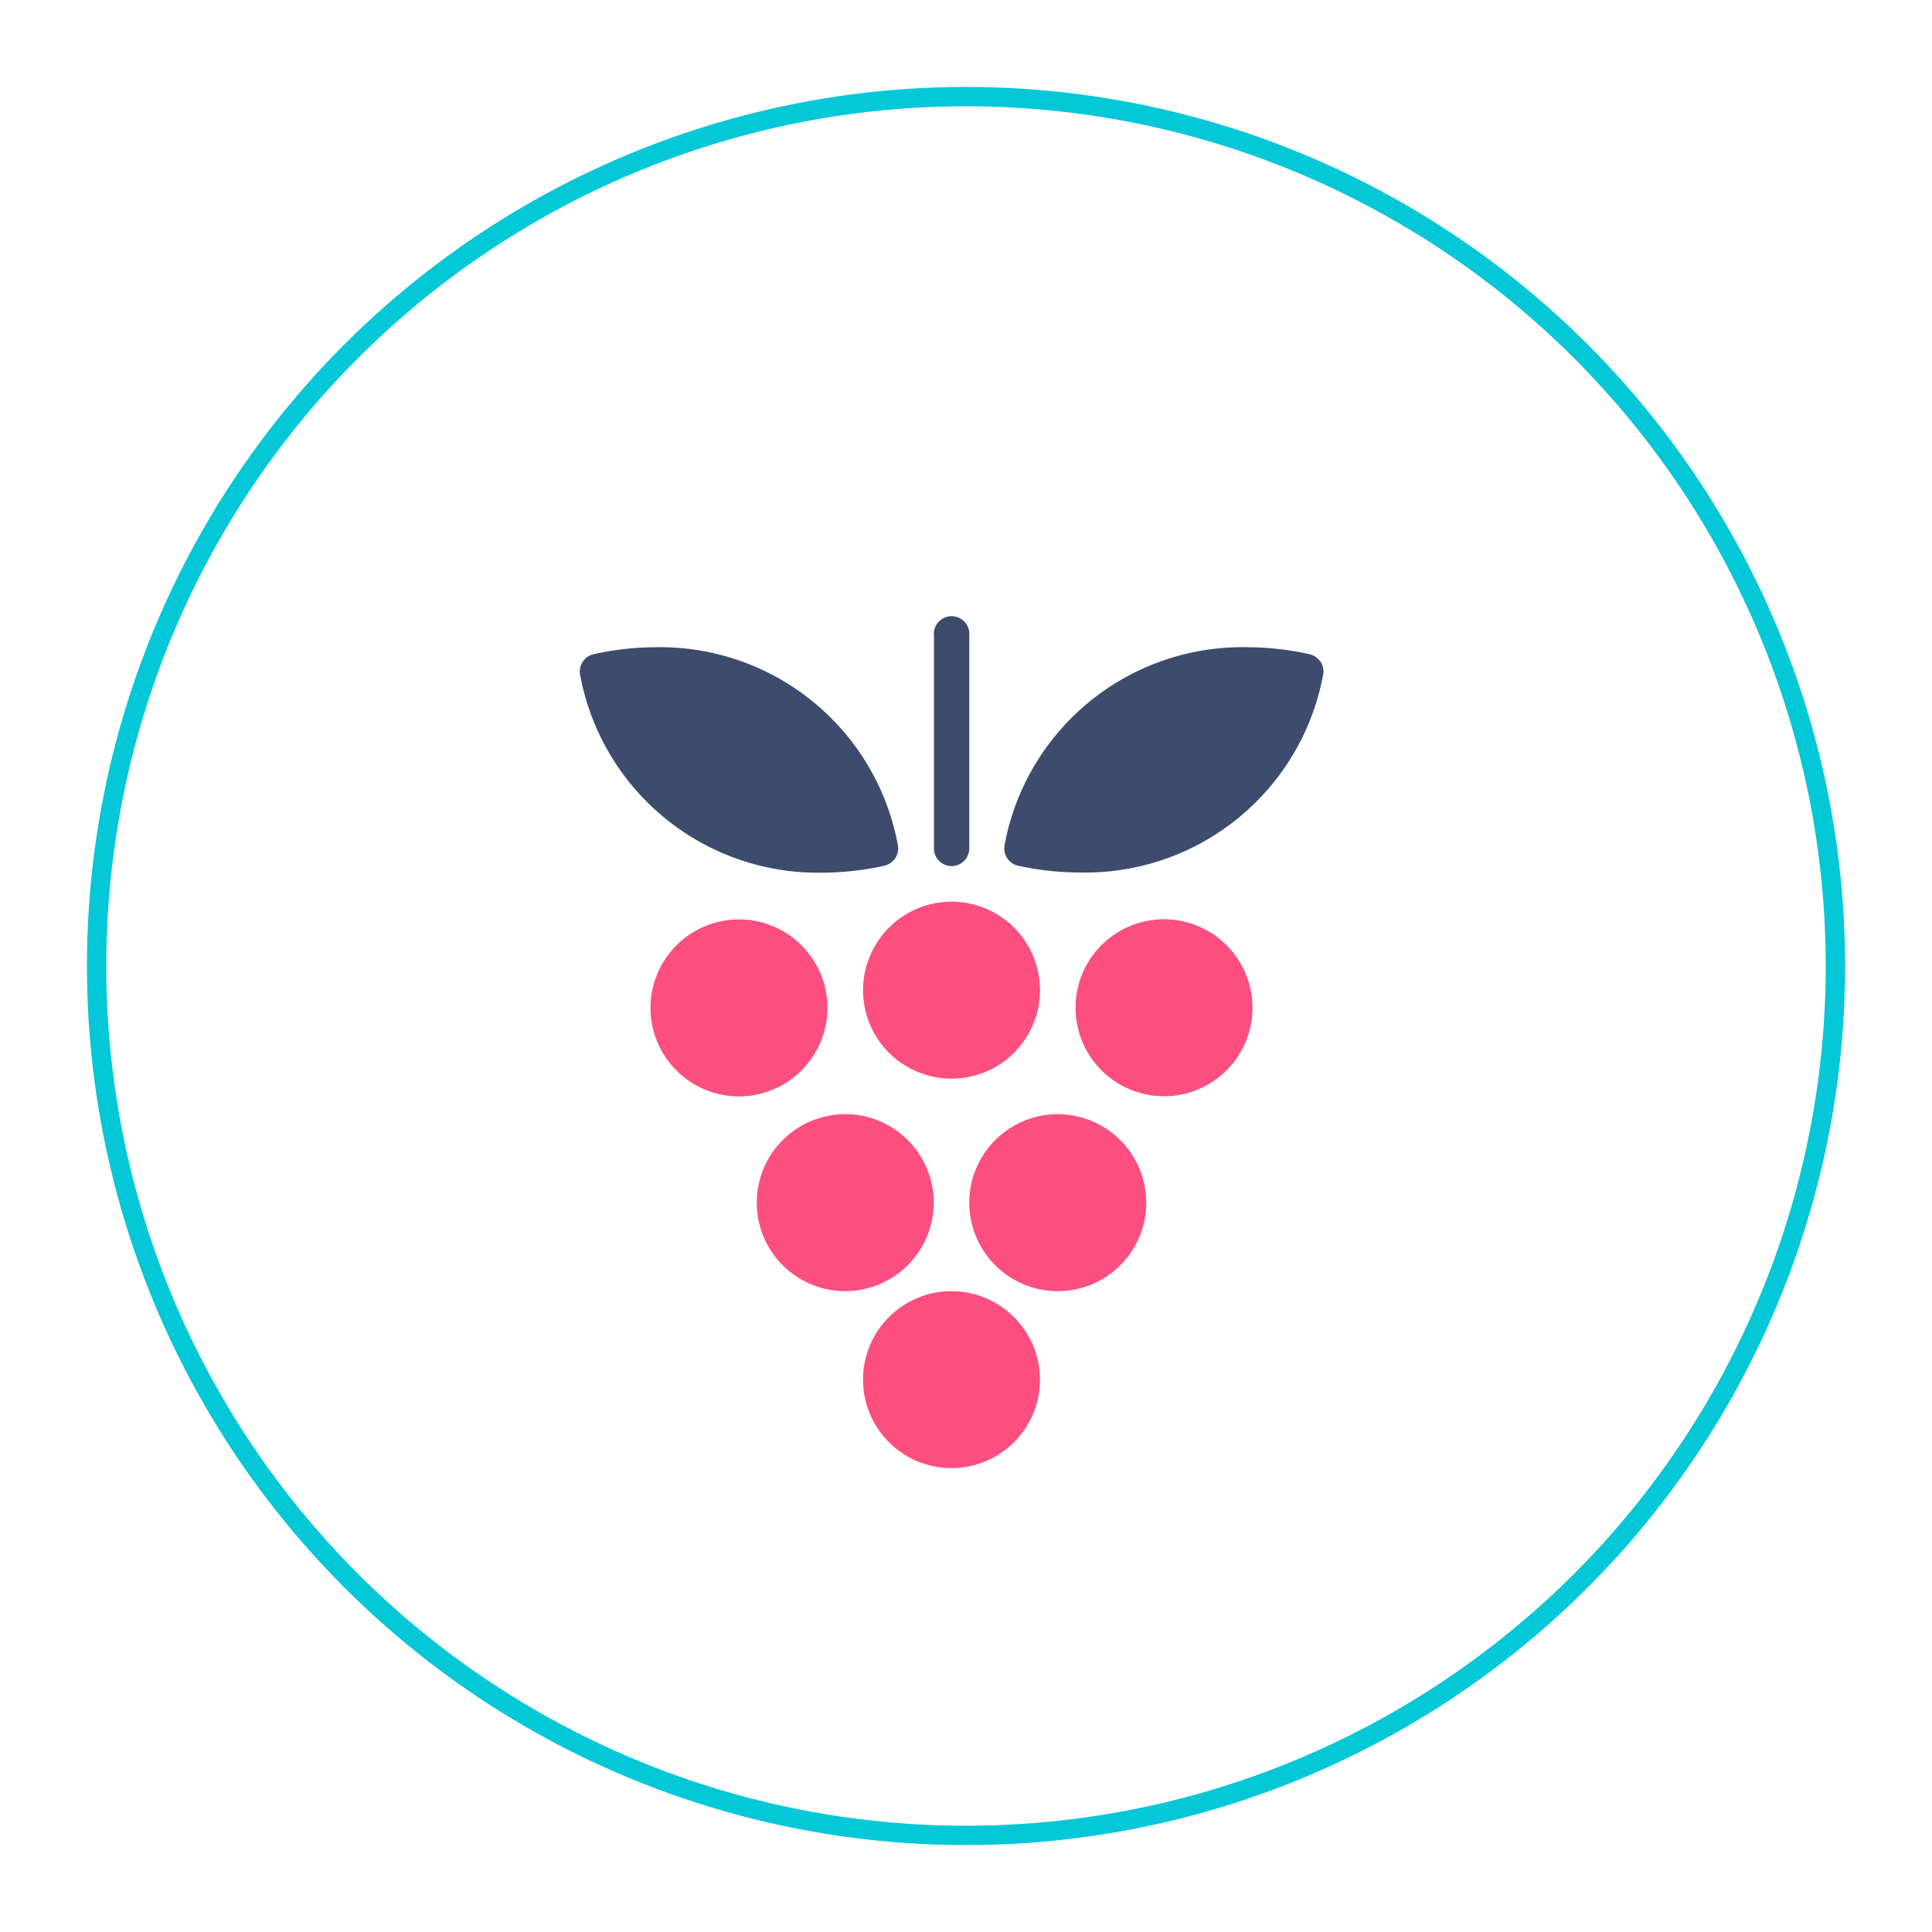 <svg xmlns="http://www.w3.org/2000/svg" viewBox="0 0 100 100">
  <defs>
    <style>
      .a {
        fill: none;
        stroke: #04c7d7;
        stroke-miterlimit: 10;
      }

      .b {
        fill: #fc4f80;
      }

      .c {
        fill: #3d4c6d;
      }
    </style>
  </defs>
  <title>Our services_icons</title>
  <g>
    <circle class="a" cx="50" cy="50" r="45"/>
    <path class="b" d="M49.25,66.83a4.58,4.58,0,1,0,4.58,4.58,4.59,4.59,0,0,0-4.58-4.58"/>
    <path class="b" d="M44.67,51.25a4.58,4.58,0,1,0,4.58-4.58,4.59,4.59,0,0,0-4.58,4.58"/>
    <path class="b" d="M42.83,52.17a4.58,4.58,0,1,0-4.58,4.58,4.59,4.59,0,0,0,4.58-4.58"/>
    <path class="b" d="M60.25,47.58a4.58,4.58,0,1,0,4.58,4.58,4.59,4.59,0,0,0-4.58-4.58"/>
    <path class="b" d="M54.75,57.67a4.58,4.58,0,1,0,4.58,4.58,4.59,4.59,0,0,0-4.58-4.58"/>
    <path class="b" d="M48.33,62.25a4.58,4.58,0,1,0-4.58,4.58,4.59,4.59,0,0,0,4.58-4.58"/>
    <path class="c" d="M49.25,44.83a.92.92,0,0,0,.92-.92v-11a.92.92,0,1,0-1.83,0v11a.92.92,0,0,0,.92.92"/>
    <path class="c" d="M68.35,34.26a.91.91,0,0,0-.58-.4,15,15,0,0,0-3.21-.36A12.52,12.52,0,0,0,52,43.72a.92.92,0,0,0,.7,1.09,15,15,0,0,0,3.21.35h0A12.52,12.52,0,0,0,68.48,34.95a.92.92,0,0,0-.12-.69"/>
    <path class="c" d="M42.56,45.17a15,15,0,0,0,3.21-.36.92.92,0,0,0,.7-1.09A12.52,12.52,0,0,0,33.94,33.5a15,15,0,0,0-3.21.36.92.92,0,0,0-.7,1.09A12.52,12.52,0,0,0,42.56,45.17"/>
  </g>
</svg>
